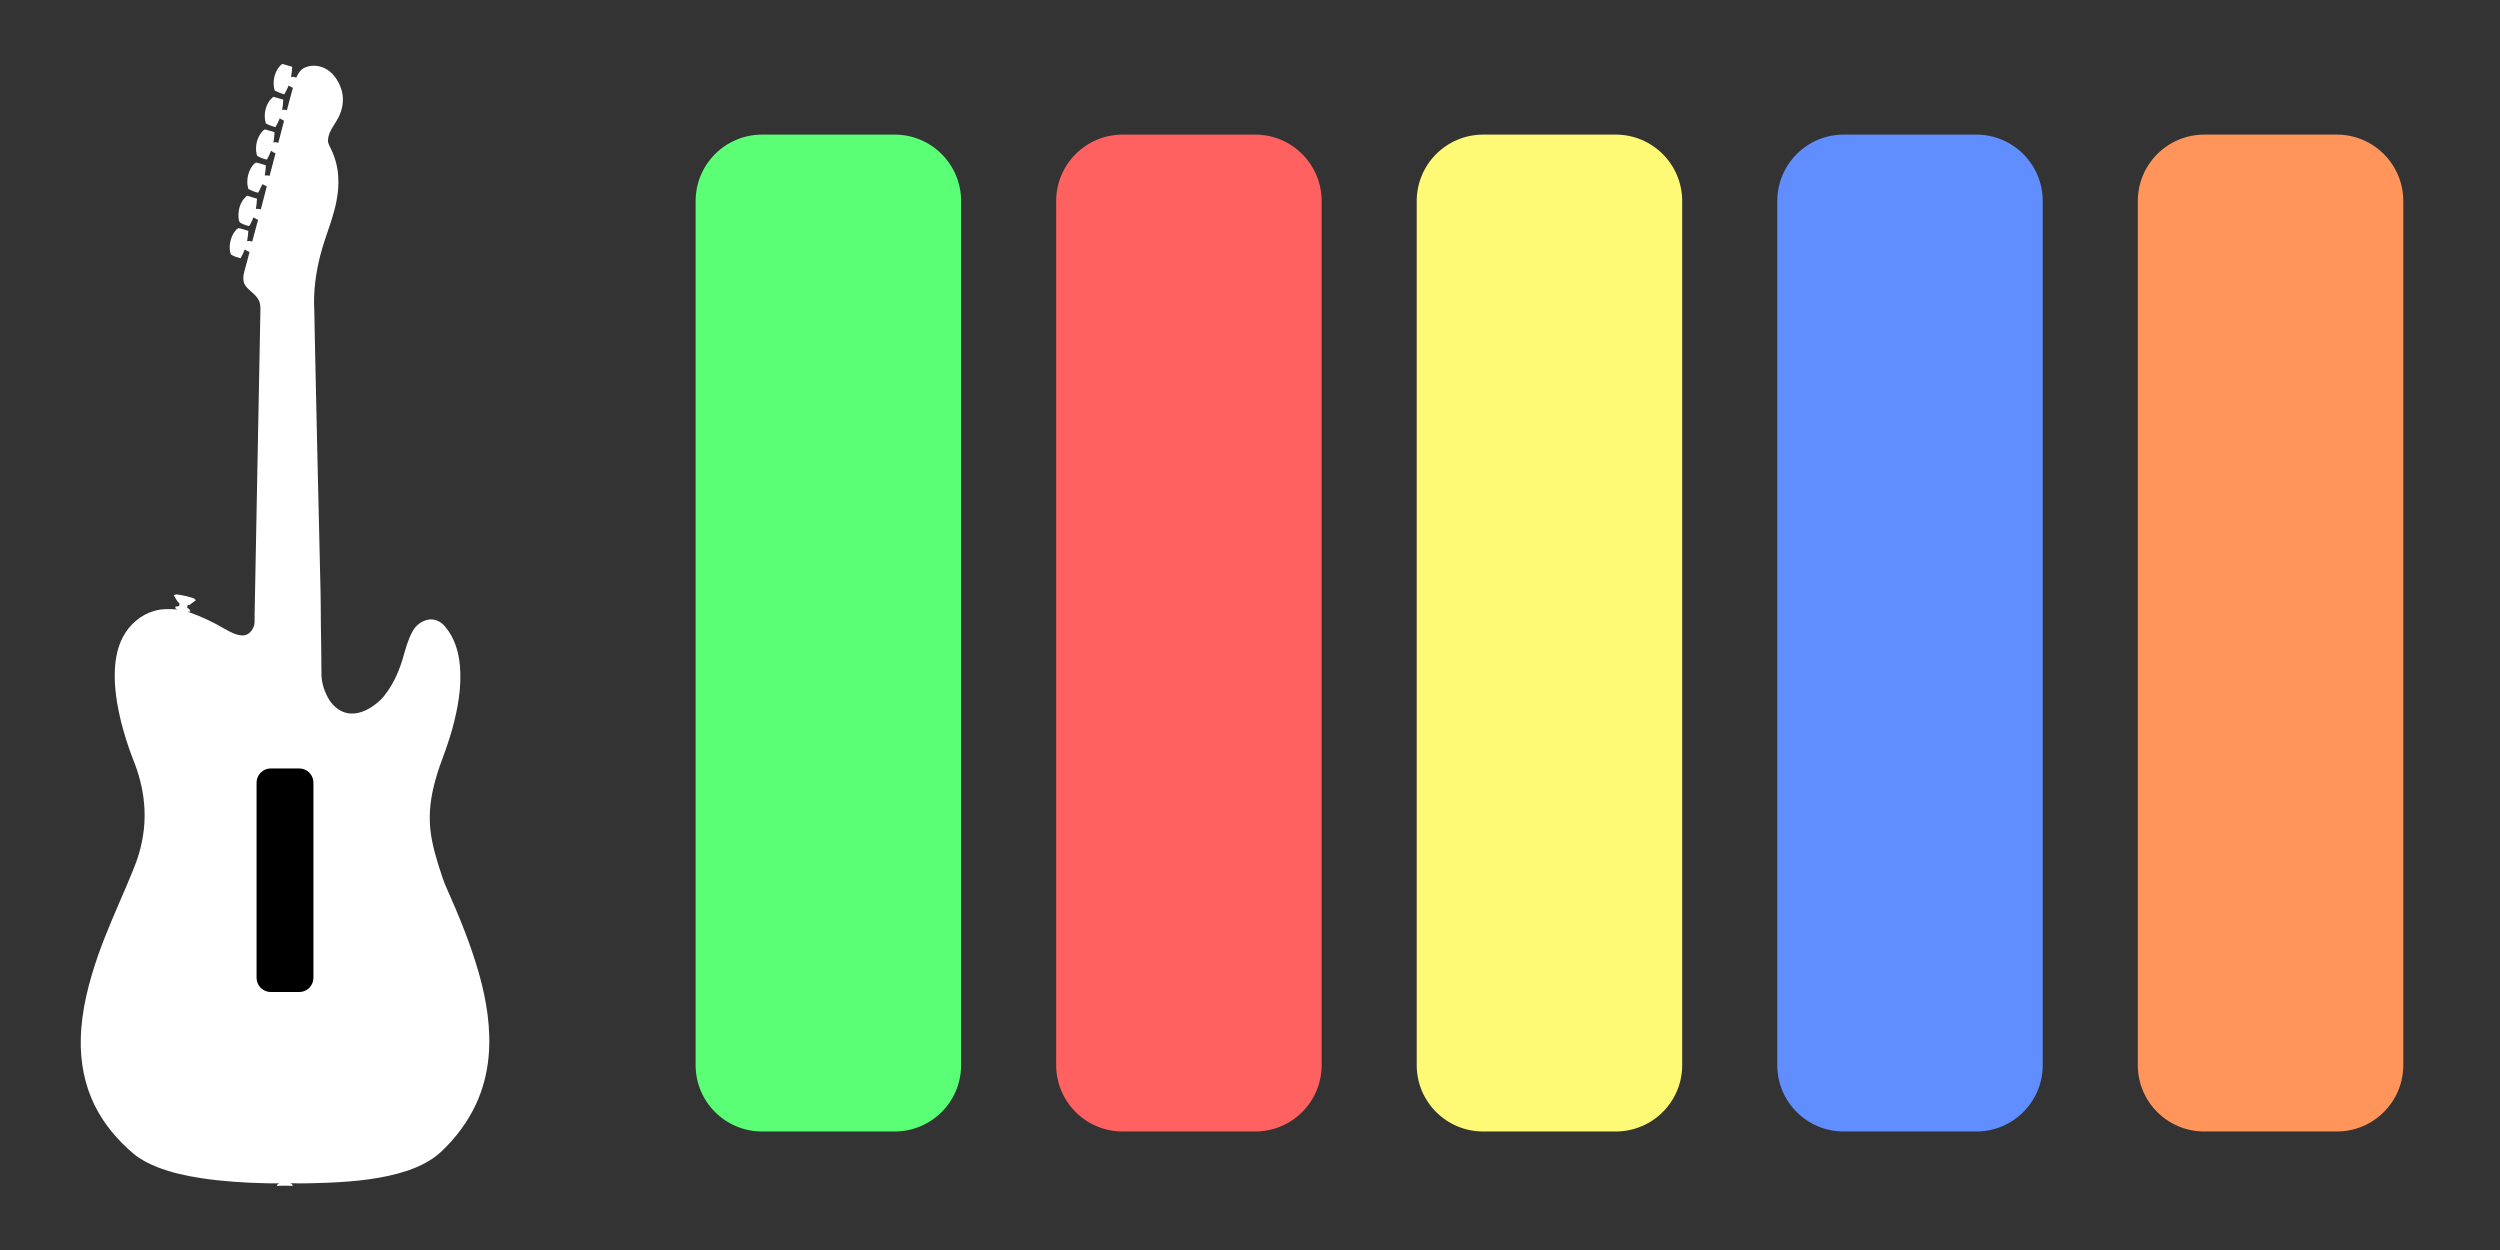 <?xml version="1.0" encoding="UTF-8" standalone="no"?><!DOCTYPE svg PUBLIC "-//W3C//DTD SVG 1.1//EN" "http://www.w3.org/Graphics/SVG/1.1/DTD/svg11.dtd"><svg width="100%" height="100%" viewBox="0 0 32 16" version="1.1" xmlns="http://www.w3.org/2000/svg" xmlns:xlink="http://www.w3.org/1999/xlink" xml:space="preserve" xmlns:serif="http://www.serif.com/" style="fill-rule:evenodd;clip-rule:evenodd;stroke-linejoin:round;stroke-miterlimit:2;"><rect x="0" y="0" width="32" height="16" fill="#333333" stroke="none"/><rect id="Gh_Solo" x="0" y="0" width="32" height="16" style="fill:none;"/><g id="Gutiar5"><path d="M27.364,2.573c0,-0.469 0.381,-0.85 0.85,-0.85l1.698,0c0.469,0 0.85,0.381 0.85,0.85l-0,11.061c-0,0.469 -0.381,0.849 -0.85,0.849l-1.698,0c-0.469,0 -0.85,-0.38 -0.85,-0.849l0,-11.061Z" style="fill:#ff955a;"/><path d="M3.621,0.82l-0.011,-0c-0.093,0.073 -0.13,0.22 -0.094,0.339c0.04,0.021 0.081,0.037 0.124,0.048c0.021,-0.035 0.037,-0.073 0.054,-0.111c0.019,0.007 0.036,0.02 0.055,0.029c-0.027,0.095 -0.052,0.191 -0.077,0.287c-0.006,-0.002 -0.019,-0.006 -0.026,-0.008c-0.012,0.002 -0.023,0.002 -0.035,0.003c0.009,-0.044 0.014,-0.088 0.014,-0.132c-0.042,-0.012 -0.084,-0.024 -0.125,-0.036c-0.096,0.072 -0.135,0.221 -0.097,0.341c0.04,0.021 0.081,0.037 0.123,0.047c0.021,-0.036 0.04,-0.073 0.055,-0.113c0.018,0.012 0.036,0.023 0.055,0.032c-0.024,0.095 -0.049,0.189 -0.074,0.283c-0.008,-0.002 -0.023,-0.007 -0.03,-0.009c-0.011,0.002 -0.021,0.003 -0.032,0.004c0.007,-0.044 0.013,-0.088 0.014,-0.133c-0.038,-0.009 -0.075,-0.023 -0.113,-0.032c-0.022,-0.006 -0.037,0.018 -0.052,0.032c-0.059,0.074 -0.086,0.182 -0.065,0.279c0.003,0.011 0.005,0.025 0.017,0.03c0.036,0.022 0.076,0.034 0.116,0.043c0.019,-0.037 0.038,-0.074 0.053,-0.114c0.009,0.007 0.018,0.013 0.027,0.02c0.01,0.004 0.02,0.009 0.03,0.013c-0.026,0.096 -0.051,0.192 -0.076,0.288c-0.02,-0.005 -0.041,-0.006 -0.062,-0.004c0.007,-0.044 0.013,-0.088 0.013,-0.132c-0.042,-0.009 -0.082,-0.027 -0.124,-0.033c-0.035,0.017 -0.058,0.054 -0.077,0.089c-0.035,0.076 -0.048,0.168 -0.021,0.25c0.04,0.02 0.081,0.037 0.124,0.047c0.023,-0.034 0.034,-0.077 0.057,-0.109c0.019,0.007 0.035,0.02 0.054,0.028c-0.024,0.098 -0.052,0.194 -0.076,0.292c-0.021,-0.004 -0.043,-0.005 -0.064,-0.005c0.008,-0.042 0.013,-0.086 0.014,-0.13c-0.042,-0.013 -0.084,-0.024 -0.125,-0.038c-0.076,0.055 -0.114,0.159 -0.112,0.258c0.002,0.028 0.002,0.06 0.018,0.084c0.036,0.023 0.077,0.038 0.118,0.046c0.026,-0.032 0.04,-0.073 0.056,-0.111c0.019,0.012 0.039,0.023 0.059,0.032c-0.024,0.093 -0.049,0.185 -0.074,0.277c-0.021,-0.005 -0.043,-0.008 -0.066,-0.006c0.008,-0.043 0.013,-0.086 0.016,-0.13c-0.041,-0.012 -0.082,-0.027 -0.124,-0.035c-0.026,0.008 -0.044,0.035 -0.061,0.058c-0.044,0.073 -0.067,0.168 -0.046,0.255c0.003,0.011 0.005,0.024 0.015,0.029c0.036,0.022 0.076,0.033 0.116,0.044c0.02,-0.036 0.039,-0.074 0.054,-0.113c0.019,0.013 0.04,0.025 0.061,0.033c-0.022,0.081 -0.042,0.163 -0.065,0.243c-0.018,0.062 -0.025,0.138 0.015,0.191c0.051,0.068 0.132,0.106 0.17,0.188c0.021,0.042 0.02,0.092 0.019,0.139c-0.004,0.252 -0.068,3.623 -0.074,3.884c-0.002,0.056 0.008,0.118 -0.02,0.168c-0.025,0.053 -0.072,0.093 -0.126,0.094c-0.082,0.003 -0.158,-0.04 -0.229,-0.079c-0.154,-0.091 -0.315,-0.167 -0.482,-0.224c0.009,-0.001 0.027,-0.002 0.035,-0.003c-0.002,-0.02 -0.018,-0.032 -0.032,-0.044l-0.009,0c0.001,-0.013 0.003,-0.026 0.005,-0.04c0.005,0.001 0.016,0.002 0.022,0.002c0.028,-0.02 0.056,-0.041 0.084,-0.062c-0.011,-0.014 -0.024,-0.026 -0.04,-0.03c-0.064,-0.019 -0.128,-0.034 -0.193,-0.043c-0.018,-0.004 -0.034,0.001 -0.05,0.009c0.024,0.035 0.039,0.08 0.074,0.104c-0.001,0.011 -0.003,0.022 -0.005,0.034c-0.009,0.002 -0.019,0.004 -0.028,0.006c-0.005,0 -0.015,0.001 -0.019,0.001c-0.001,0.005 -0.003,0.015 -0.003,0.02c0.009,0.006 0.018,0.012 0.026,0.018c-0.1,-0.009 -0.202,-0.011 -0.299,0.019c-0.164,0.048 -0.311,0.169 -0.397,0.333c-0.065,0.123 -0.094,0.265 -0.102,0.406c-0.013,0.231 0.026,0.461 0.08,0.683c0.041,0.159 0.09,0.316 0.149,0.468c0.074,0.181 0.127,0.373 0.144,0.571c0.021,0.217 -0.004,0.437 -0.065,0.643c-0.043,0.15 -0.109,0.289 -0.167,0.432c-0.123,0.287 -0.251,0.573 -0.356,0.87c-0.119,0.344 -0.215,0.705 -0.222,1.076c-0.007,0.291 0.05,0.586 0.176,0.842c0.122,0.248 0.301,0.456 0.502,0.625c0.089,0.073 0.191,0.125 0.294,0.166c0.185,0.074 0.379,0.115 0.573,0.145c0.278,0.042 0.558,0.059 0.838,0.065c0.054,-0 0.107,0.003 0.16,-0c-0.015,0.006 -0.032,0.012 -0.031,0.034c0.067,-0.005 0.133,-0.004 0.2,-0.001c0,-0.021 -0.015,-0.027 -0.03,-0.034c0.162,0.006 0.324,-0.001 0.485,-0.006c0.343,-0.016 0.689,-0.046 1.019,-0.156c0.153,-0.053 0.304,-0.126 0.428,-0.242c0.182,-0.172 0.341,-0.38 0.45,-0.619c0.085,-0.186 0.137,-0.389 0.156,-0.597c0.033,-0.361 -0.027,-0.724 -0.124,-1.067c-0.106,-0.371 -0.251,-0.726 -0.406,-1.074c-0.05,-0.103 -0.08,-0.216 -0.117,-0.326c-0.057,-0.187 -0.106,-0.381 -0.106,-0.581c-0.003,-0.229 0.054,-0.454 0.126,-0.666c0.058,-0.159 0.117,-0.317 0.162,-0.48c0.071,-0.26 0.122,-0.534 0.098,-0.808c-0.015,-0.184 -0.074,-0.37 -0.192,-0.505c-0.051,-0.062 -0.129,-0.099 -0.205,-0.088c-0.086,0.014 -0.168,0.07 -0.211,0.155c-0.06,0.108 -0.09,0.231 -0.125,0.35c-0.045,0.149 -0.108,0.292 -0.195,0.416c-0.033,0.045 -0.066,0.092 -0.109,0.127c-0.103,0.09 -0.229,0.163 -0.363,0.155c-0.113,-0.005 -0.217,-0.081 -0.279,-0.185c-0.051,-0.088 -0.087,-0.19 -0.093,-0.295c0,-0.224 -0.006,-0.448 -0.008,-0.672c0,-0.135 -0.002,-0.27 -0.004,-0.405c-0.007,-0.276 -0.08,-3.451 -0.08,-3.598c-0.014,-0.242 0.018,-0.485 0.079,-0.718c0.037,-0.144 0.089,-0.284 0.136,-0.425c0.057,-0.179 0.103,-0.368 0.092,-0.56c-0.005,-0.121 -0.034,-0.24 -0.084,-0.348c-0.018,-0.045 -0.052,-0.087 -0.048,-0.14c0.012,-0.126 0.107,-0.21 0.151,-0.32c0.044,-0.102 0.055,-0.224 0.018,-0.33c-0.038,-0.114 -0.112,-0.217 -0.214,-0.265c-0.081,-0.039 -0.176,-0.042 -0.257,-0.004c-0.049,0.023 -0.081,0.074 -0.104,0.126c-0.012,-0.004 -0.024,-0.008 -0.036,-0.012c-0.01,0.002 -0.02,0.004 -0.031,0.006c0.008,-0.044 0.013,-0.088 0.015,-0.133c-0.04,-0.012 -0.079,-0.024 -0.119,-0.035Z" style="fill:#fff;fill-rule:nonzero;"/><path d="M3.284,10.018c0,-0.1 0.082,-0.182 0.182,-0.182l0.364,0c0.101,0 0.182,0.082 0.182,0.182l0,2.498c0,0.1 -0.081,0.182 -0.182,0.182l-0.364,-0c-0.1,-0 -0.182,-0.082 -0.182,-0.182l0,-2.498Z"/><path d="M22.749,2.573c0,-0.469 0.381,-0.85 0.85,-0.85l1.698,0c0.469,0 0.85,0.381 0.85,0.85l-0,11.061c-0,0.469 -0.381,0.849 -0.85,0.849l-1.698,0c-0.469,0 -0.85,-0.38 -0.85,-0.849l0,-11.061Z" style="fill:#608eff;"/><path d="M18.134,2.573c0,-0.469 0.381,-0.85 0.85,-0.85l1.698,0c0.469,0 0.85,0.381 0.85,0.85l-0,11.061c-0,0.469 -0.381,0.849 -0.85,0.849l-1.698,0c-0.469,0 -0.85,-0.38 -0.85,-0.849l0,-11.061Z" style="fill:#fffa76;"/><path d="M8.904,2.573c0,-0.469 0.381,-0.85 0.85,-0.85l1.698,0c0.469,0 0.85,0.381 0.85,0.85l-0,11.061c-0,0.469 -0.381,0.849 -0.85,0.849l-1.698,0c-0.469,0 -0.85,-0.38 -0.85,-0.849l0,-11.061Z" style="fill:#5bff76;"/><path d="M13.519,2.573c0,-0.469 0.381,-0.85 0.85,-0.85l1.698,0c0.469,0 0.85,0.381 0.85,0.85l-0,11.061c-0,0.469 -0.381,0.849 -0.85,0.849l-1.698,0c-0.469,0 -0.85,-0.38 -0.85,-0.849l0,-11.061Z" style="fill:#ff6060;"/></g></svg>